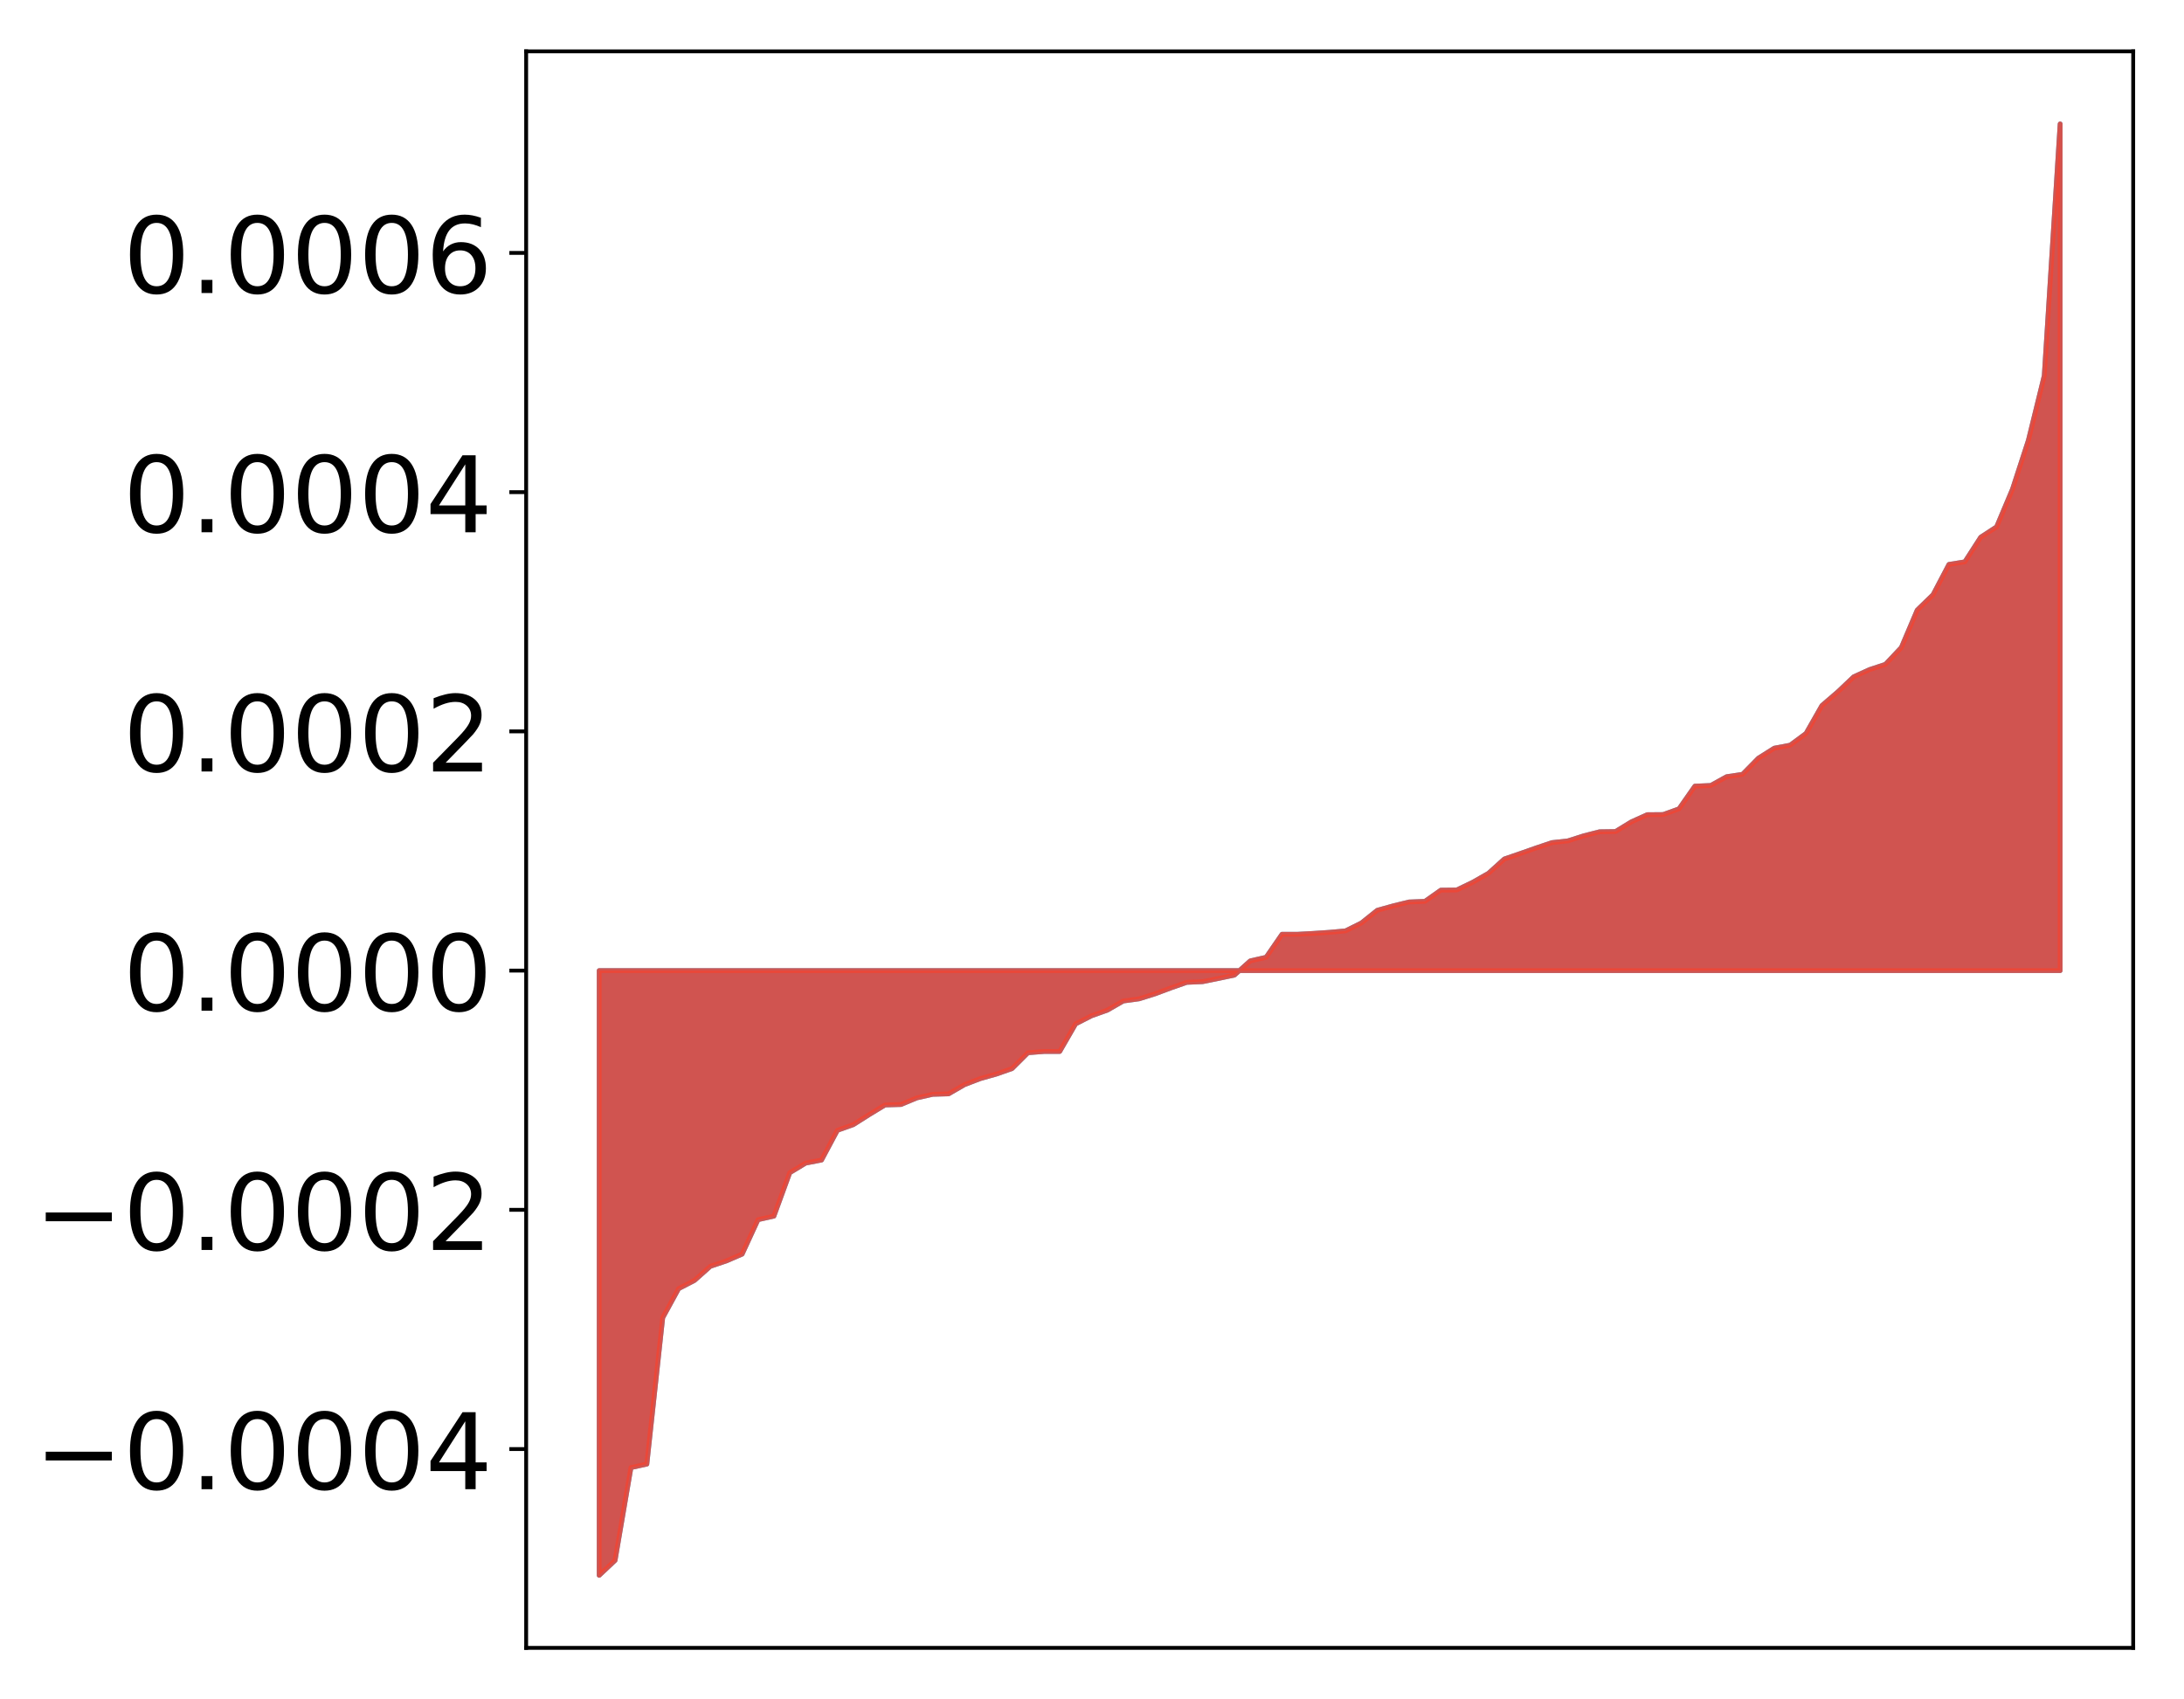 <?xml version="1.0" encoding="utf-8" standalone="no"?>
<!DOCTYPE svg PUBLIC "-//W3C//DTD SVG 1.1//EN"
  "http://www.w3.org/Graphics/SVG/1.1/DTD/svg11.dtd">
<!-- Created with matplotlib (http://matplotlib.org/) -->
<svg height="354pt" version="1.1" viewBox="0 0 455 354" width="455pt" xmlns="http://www.w3.org/2000/svg" xmlns:xlink="http://www.w3.org/1999/xlink">
 <defs>
  <style type="text/css">
*{stroke-linecap:butt;stroke-linejoin:round;}
  </style>
 </defs>
 <g id="figure_1">
  <g id="patch_1">
   <path d="M 0 354.04 
L 455.115 354.04 
L 455.115 0 
L 0 0 
z
" style="fill:#ffffff;"/>
  </g>
  <g id="axes_1">
   <g id="patch_2">
    <path d="M 109.615 343.34 
L 444.415 343.34 
L 444.415 10.7 
L 109.615 10.7 
z
" style="fill:#ffffff;"/>
   </g>
   <g id="PolyCollection_1">
    <defs>
     <path d="M 124.833 -25.82 
L 124.833 -151.813 
L 128.141 -151.813 
L 131.449 -151.813 
L 134.758 -151.813 
L 138.066 -151.813 
L 141.374 -151.813 
L 144.683 -151.813 
L 147.991 -151.813 
L 151.299 -151.813 
L 154.608 -151.813 
L 157.916 -151.813 
L 161.224 -151.813 
L 164.532 -151.813 
L 167.841 -151.813 
L 171.149 -151.813 
L 174.457 -151.813 
L 177.766 -151.813 
L 181.074 -151.813 
L 184.382 -151.813 
L 187.691 -151.813 
L 190.999 -151.813 
L 194.307 -151.813 
L 197.615 -151.813 
L 200.924 -151.813 
L 204.232 -151.813 
L 207.54 -151.813 
L 210.849 -151.813 
L 214.157 -151.813 
L 217.465 -151.813 
L 220.774 -151.813 
L 224.082 -151.813 
L 227.39 -151.813 
L 230.698 -151.813 
L 234.007 -151.813 
L 237.315 -151.813 
L 240.623 -151.813 
L 243.932 -151.813 
L 247.24 -151.813 
L 250.548 -151.813 
L 253.857 -151.813 
L 257.165 -151.813 
L 260.473 -151.813 
L 263.781 -151.813 
L 267.09 -151.813 
L 270.398 -151.813 
L 273.706 -151.813 
L 277.015 -151.813 
L 280.323 -151.813 
L 283.631 -151.813 
L 286.94 -151.813 
L 290.248 -151.813 
L 293.556 -151.813 
L 296.864 -151.813 
L 300.173 -151.813 
L 303.481 -151.813 
L 306.789 -151.813 
L 310.098 -151.813 
L 313.406 -151.813 
L 316.714 -151.813 
L 320.023 -151.813 
L 323.331 -151.813 
L 326.639 -151.813 
L 329.947 -151.813 
L 333.256 -151.813 
L 336.564 -151.813 
L 339.872 -151.813 
L 343.181 -151.813 
L 346.489 -151.813 
L 349.797 -151.813 
L 353.106 -151.813 
L 356.414 -151.813 
L 359.722 -151.813 
L 363.03 -151.813 
L 366.339 -151.813 
L 369.647 -151.813 
L 372.955 -151.813 
L 376.264 -151.813 
L 379.572 -151.813 
L 382.88 -151.813 
L 386.189 -151.813 
L 389.497 -151.813 
L 392.805 -151.813 
L 396.114 -151.813 
L 399.422 -151.813 
L 402.73 -151.813 
L 406.038 -151.813 
L 409.347 -151.813 
L 412.655 -151.813 
L 415.963 -151.813 
L 419.272 -151.813 
L 422.58 -151.813 
L 425.888 -151.813 
L 429.197 -151.813 
L 429.197 -328.22 
L 429.197 -328.22 
L 425.888 -275.76 
L 422.58 -262.29 
L 419.272 -252.126 
L 415.963 -244.267 
L 412.655 -242.116 
L 409.347 -236.978 
L 406.038 -236.445 
L 402.73 -230.14 
L 399.422 -226.925 
L 396.114 -219.124 
L 392.805 -215.624 
L 389.497 -214.532 
L 386.189 -213.021 
L 382.88 -209.884 
L 379.572 -207.042 
L 376.264 -201.23 
L 372.955 -198.782 
L 369.647 -198.156 
L 366.339 -196.072 
L 363.03 -192.706 
L 359.722 -192.214 
L 356.414 -190.387 
L 353.106 -190.243 
L 349.797 -185.516 
L 346.489 -184.326 
L 343.181 -184.298 
L 339.872 -182.807 
L 336.564 -180.785 
L 333.256 -180.739 
L 329.947 -179.895 
L 326.639 -178.84 
L 323.331 -178.479 
L 320.023 -177.367 
L 316.714 -176.204 
L 313.406 -175.068 
L 310.098 -172.083 
L 306.789 -170.201 
L 303.481 -168.607 
L 300.173 -168.571 
L 296.864 -166.24 
L 293.556 -166.11 
L 290.248 -165.299 
L 286.94 -164.378 
L 283.631 -161.734 
L 280.323 -160.086 
L 277.015 -159.792 
L 273.706 -159.568 
L 270.398 -159.388 
L 267.09 -159.387 
L 263.781 -154.587 
L 260.473 -153.838 
L 257.165 -150.876 
L 253.857 -150.177 
L 250.548 -149.509 
L 247.24 -149.364 
L 243.932 -148.204 
L 240.623 -146.97 
L 237.315 -145.933 
L 234.007 -145.477 
L 230.698 -143.575 
L 227.39 -142.397 
L 224.082 -140.706 
L 220.774 -134.969 
L 217.465 -134.957 
L 214.157 -134.698 
L 210.849 -131.404 
L 207.54 -130.245 
L 204.232 -129.314 
L 200.924 -128.045 
L 197.615 -126.131 
L 194.307 -126.037 
L 190.999 -125.289 
L 187.691 -123.911 
L 184.382 -123.821 
L 181.074 -121.812 
L 177.766 -119.714 
L 174.457 -118.54 
L 171.149 -112.345 
L 167.841 -111.705 
L 164.532 -109.702 
L 161.224 -100.655 
L 157.916 -99.92 
L 154.608 -92.741 
L 151.299 -91.316 
L 147.991 -90.205 
L 144.683 -87.26 
L 141.374 -85.547 
L 138.066 -79.49 
L 134.758 -48.99 
L 131.449 -48.272 
L 128.141 -28.937 
L 124.833 -25.82 
z
" id="me6ca309ed4" style="stroke:#4a98c9;"/>
    </defs>
    <g clip-path="url(#pbd0363477a)">
     <use style="fill:#4a98c9;stroke:#4a98c9;" x="0" xlink:href="#me6ca309ed4" y="354.04"/>
    </g>
   </g>
   <g id="PolyCollection_2">
    <defs>
     <path d="M 124.833 -25.82 
L 124.833 -151.813 
L 128.141 -151.813 
L 131.449 -151.813 
L 134.758 -151.813 
L 138.066 -151.813 
L 141.374 -151.813 
L 144.683 -151.813 
L 147.991 -151.813 
L 151.299 -151.813 
L 154.608 -151.813 
L 157.916 -151.813 
L 161.224 -151.813 
L 164.532 -151.813 
L 167.841 -151.813 
L 171.149 -151.813 
L 174.457 -151.813 
L 177.766 -151.813 
L 181.074 -151.813 
L 184.382 -151.813 
L 187.691 -151.813 
L 190.999 -151.813 
L 194.307 -151.813 
L 197.615 -151.813 
L 200.924 -151.813 
L 204.232 -151.813 
L 207.54 -151.813 
L 210.849 -151.813 
L 214.157 -151.813 
L 217.465 -151.813 
L 220.774 -151.813 
L 224.082 -151.813 
L 227.39 -151.813 
L 230.698 -151.813 
L 234.007 -151.813 
L 237.315 -151.813 
L 240.623 -151.813 
L 243.932 -151.813 
L 247.24 -151.813 
L 250.548 -151.813 
L 253.857 -151.813 
L 257.165 -151.813 
L 260.473 -151.813 
L 263.781 -151.813 
L 267.09 -151.813 
L 270.398 -151.813 
L 273.706 -151.813 
L 277.015 -151.813 
L 280.323 -151.813 
L 283.631 -151.813 
L 286.94 -151.813 
L 290.248 -151.813 
L 293.556 -151.813 
L 296.864 -151.813 
L 300.173 -151.813 
L 303.481 -151.813 
L 306.789 -151.813 
L 310.098 -151.813 
L 313.406 -151.813 
L 316.714 -151.813 
L 320.023 -151.813 
L 323.331 -151.813 
L 326.639 -151.813 
L 329.947 -151.813 
L 333.256 -151.813 
L 336.564 -151.813 
L 339.872 -151.813 
L 343.181 -151.813 
L 346.489 -151.813 
L 349.797 -151.813 
L 353.106 -151.813 
L 356.414 -151.813 
L 359.722 -151.813 
L 363.03 -151.813 
L 366.339 -151.813 
L 369.647 -151.813 
L 372.955 -151.813 
L 376.264 -151.813 
L 379.572 -151.813 
L 382.88 -151.813 
L 386.189 -151.813 
L 389.497 -151.813 
L 392.805 -151.813 
L 396.114 -151.813 
L 399.422 -151.813 
L 402.73 -151.813 
L 406.038 -151.813 
L 409.347 -151.813 
L 412.655 -151.813 
L 415.963 -151.813 
L 419.272 -151.813 
L 422.58 -151.813 
L 425.888 -151.813 
L 429.197 -151.813 
L 429.197 -328.22 
L 429.197 -328.22 
L 425.888 -275.76 
L 422.58 -262.29 
L 419.272 -252.126 
L 415.963 -244.267 
L 412.655 -242.116 
L 409.347 -236.978 
L 406.038 -236.445 
L 402.73 -230.14 
L 399.422 -226.925 
L 396.114 -219.124 
L 392.805 -215.624 
L 389.497 -214.532 
L 386.189 -213.021 
L 382.88 -209.884 
L 379.572 -207.042 
L 376.264 -201.23 
L 372.955 -198.782 
L 369.647 -198.156 
L 366.339 -196.072 
L 363.03 -192.706 
L 359.722 -192.214 
L 356.414 -190.387 
L 353.106 -190.243 
L 349.797 -185.516 
L 346.489 -184.326 
L 343.181 -184.298 
L 339.872 -182.807 
L 336.564 -180.785 
L 333.256 -180.739 
L 329.947 -179.895 
L 326.639 -178.84 
L 323.331 -178.479 
L 320.023 -177.367 
L 316.714 -176.204 
L 313.406 -175.068 
L 310.098 -172.083 
L 306.789 -170.201 
L 303.481 -168.607 
L 300.173 -168.571 
L 296.864 -166.24 
L 293.556 -166.11 
L 290.248 -165.299 
L 286.94 -164.378 
L 283.631 -161.734 
L 280.323 -160.086 
L 277.015 -159.792 
L 273.706 -159.568 
L 270.398 -159.388 
L 267.09 -159.387 
L 263.781 -154.587 
L 260.473 -153.838 
L 257.165 -150.876 
L 253.857 -150.177 
L 250.548 -149.509 
L 247.24 -149.364 
L 243.932 -148.204 
L 240.623 -146.97 
L 237.315 -145.933 
L 234.007 -145.477 
L 230.698 -143.575 
L 227.39 -142.397 
L 224.082 -140.706 
L 220.774 -134.969 
L 217.465 -134.957 
L 214.157 -134.698 
L 210.849 -131.404 
L 207.54 -130.245 
L 204.232 -129.314 
L 200.924 -128.045 
L 197.615 -126.131 
L 194.307 -126.037 
L 190.999 -125.289 
L 187.691 -123.911 
L 184.382 -123.821 
L 181.074 -121.812 
L 177.766 -119.714 
L 174.457 -118.54 
L 171.149 -112.345 
L 167.841 -111.705 
L 164.532 -109.702 
L 161.224 -100.655 
L 157.916 -99.92 
L 154.608 -92.741 
L 151.299 -91.316 
L 147.991 -90.205 
L 144.683 -87.26 
L 141.374 -85.547 
L 138.066 -79.49 
L 134.758 -48.99 
L 131.449 -48.272 
L 128.141 -28.937 
L 124.833 -25.82 
z
" id="mdce037481c" style="stroke:#f14432;stroke-opacity:0.8;"/>
    </defs>
    <g clip-path="url(#pbd0363477a)">
     <use style="fill:#f14432;fill-opacity:0.8;stroke:#f14432;stroke-opacity:0.8;" x="0" xlink:href="#mdce037481c" y="354.04"/>
    </g>
   </g>
   <g id="matplotlib.axis_1"/>
   <g id="matplotlib.axis_2">
    <g id="ytick_1">
     <g id="line2d_1">
      <defs>
       <path d="M 0 0 
L -3.5 0 
" id="m6a64ddc8b0" style="stroke:#000000;stroke-width:0.8;"/>
      </defs>
      <g>
       <use style="stroke:#000000;stroke-width:0.8;" x="109.615" xlink:href="#m6a64ddc8b0" y="301.917"/>
      </g>
     </g>
     <g id="text_1">
      <!-- −0.0004 -->
      <defs>
       <path d="M 10.594 35.5 
L 73.188 35.5 
L 73.188 27.203 
L 10.594 27.203 
z
" id="DejaVuSans-2212"/>
       <path d="M 31.781 66.406 
Q 24.172 66.406 20.328 58.906 
Q 16.5 51.422 16.5 36.375 
Q 16.5 21.391 20.328 13.891 
Q 24.172 6.391 31.781 6.391 
Q 39.453 6.391 43.281 13.891 
Q 47.125 21.391 47.125 36.375 
Q 47.125 51.422 43.281 58.906 
Q 39.453 66.406 31.781 66.406 
z
M 31.781 74.219 
Q 44.047 74.219 50.516 64.516 
Q 56.984 54.828 56.984 36.375 
Q 56.984 17.969 50.516 8.266 
Q 44.047 -1.422 31.781 -1.422 
Q 19.531 -1.422 13.062 8.266 
Q 6.594 17.969 6.594 36.375 
Q 6.594 54.828 13.062 64.516 
Q 19.531 74.219 31.781 74.219 
z
" id="DejaVuSans-30"/>
       <path d="M 10.688 12.406 
L 21 12.406 
L 21 0 
L 10.688 0 
z
" id="DejaVuSans-2e"/>
       <path d="M 37.797 64.312 
L 12.891 25.391 
L 37.797 25.391 
z
M 35.203 72.906 
L 47.609 72.906 
L 47.609 25.391 
L 58.016 25.391 
L 58.016 17.188 
L 47.609 17.188 
L 47.609 0 
L 37.797 0 
L 37.797 17.188 
L 4.891 17.188 
L 4.891 26.703 
z
" id="DejaVuSans-34"/>
      </defs>
      <g transform="translate(7.2 310.276)scale(0.22 -0.22)">
       <use xlink:href="#DejaVuSans-2212"/>
       <use x="83.789" xlink:href="#DejaVuSans-30"/>
       <use x="147.412" xlink:href="#DejaVuSans-2e"/>
       <use x="179.199" xlink:href="#DejaVuSans-30"/>
       <use x="242.822" xlink:href="#DejaVuSans-30"/>
       <use x="306.445" xlink:href="#DejaVuSans-30"/>
       <use x="370.068" xlink:href="#DejaVuSans-34"/>
      </g>
     </g>
    </g>
    <g id="ytick_2">
     <g id="line2d_2">
      <g>
       <use style="stroke:#000000;stroke-width:0.8;" x="109.615" xlink:href="#m6a64ddc8b0" y="252.072"/>
      </g>
     </g>
     <g id="text_2">
      <!-- −0.0002 -->
      <defs>
       <path d="M 19.188 8.297 
L 53.609 8.297 
L 53.609 0 
L 7.328 0 
L 7.328 8.297 
Q 12.938 14.109 22.625 23.891 
Q 32.328 33.688 34.812 36.531 
Q 39.547 41.844 41.422 45.531 
Q 43.312 49.219 43.312 52.781 
Q 43.312 58.594 39.234 62.25 
Q 35.156 65.922 28.609 65.922 
Q 23.969 65.922 18.812 64.312 
Q 13.672 62.703 7.812 59.422 
L 7.812 69.391 
Q 13.766 71.781 18.938 73 
Q 24.125 74.219 28.422 74.219 
Q 39.75 74.219 46.484 68.547 
Q 53.219 62.891 53.219 53.422 
Q 53.219 48.922 51.531 44.891 
Q 49.859 40.875 45.406 35.406 
Q 44.188 33.984 37.641 27.219 
Q 31.109 20.453 19.188 8.297 
z
" id="DejaVuSans-32"/>
      </defs>
      <g transform="translate(7.2 260.431)scale(0.22 -0.22)">
       <use xlink:href="#DejaVuSans-2212"/>
       <use x="83.789" xlink:href="#DejaVuSans-30"/>
       <use x="147.412" xlink:href="#DejaVuSans-2e"/>
       <use x="179.199" xlink:href="#DejaVuSans-30"/>
       <use x="242.822" xlink:href="#DejaVuSans-30"/>
       <use x="306.445" xlink:href="#DejaVuSans-30"/>
       <use x="370.068" xlink:href="#DejaVuSans-32"/>
      </g>
     </g>
    </g>
    <g id="ytick_3">
     <g id="line2d_3">
      <g>
       <use style="stroke:#000000;stroke-width:0.8;" x="109.615" xlink:href="#m6a64ddc8b0" y="202.227"/>
      </g>
     </g>
     <g id="text_3">
      <!-- 0.0000 -->
      <g transform="translate(25.635 210.585)scale(0.22 -0.22)">
       <use xlink:href="#DejaVuSans-30"/>
       <use x="63.623" xlink:href="#DejaVuSans-2e"/>
       <use x="95.41" xlink:href="#DejaVuSans-30"/>
       <use x="159.033" xlink:href="#DejaVuSans-30"/>
       <use x="222.656" xlink:href="#DejaVuSans-30"/>
       <use x="286.279" xlink:href="#DejaVuSans-30"/>
      </g>
     </g>
    </g>
    <g id="ytick_4">
     <g id="line2d_4">
      <g>
       <use style="stroke:#000000;stroke-width:0.8;" x="109.615" xlink:href="#m6a64ddc8b0" y="152.382"/>
      </g>
     </g>
     <g id="text_4">
      <!-- 0.0002 -->
      <g transform="translate(25.635 160.74)scale(0.22 -0.22)">
       <use xlink:href="#DejaVuSans-30"/>
       <use x="63.623" xlink:href="#DejaVuSans-2e"/>
       <use x="95.41" xlink:href="#DejaVuSans-30"/>
       <use x="159.033" xlink:href="#DejaVuSans-30"/>
       <use x="222.656" xlink:href="#DejaVuSans-30"/>
       <use x="286.279" xlink:href="#DejaVuSans-32"/>
      </g>
     </g>
    </g>
    <g id="ytick_5">
     <g id="line2d_5">
      <g>
       <use style="stroke:#000000;stroke-width:0.8;" x="109.615" xlink:href="#m6a64ddc8b0" y="102.537"/>
      </g>
     </g>
     <g id="text_5">
      <!-- 0.0004 -->
      <g transform="translate(25.635 110.895)scale(0.22 -0.22)">
       <use xlink:href="#DejaVuSans-30"/>
       <use x="63.623" xlink:href="#DejaVuSans-2e"/>
       <use x="95.41" xlink:href="#DejaVuSans-30"/>
       <use x="159.033" xlink:href="#DejaVuSans-30"/>
       <use x="222.656" xlink:href="#DejaVuSans-30"/>
       <use x="286.279" xlink:href="#DejaVuSans-34"/>
      </g>
     </g>
    </g>
    <g id="ytick_6">
     <g id="line2d_6">
      <g>
       <use style="stroke:#000000;stroke-width:0.8;" x="109.615" xlink:href="#m6a64ddc8b0" y="52.692"/>
      </g>
     </g>
     <g id="text_6">
      <!-- 0.0006 -->
      <defs>
       <path d="M 33.016 40.375 
Q 26.375 40.375 22.484 35.828 
Q 18.609 31.297 18.609 23.391 
Q 18.609 15.531 22.484 10.953 
Q 26.375 6.391 33.016 6.391 
Q 39.656 6.391 43.531 10.953 
Q 47.406 15.531 47.406 23.391 
Q 47.406 31.297 43.531 35.828 
Q 39.656 40.375 33.016 40.375 
z
M 52.594 71.297 
L 52.594 62.312 
Q 48.875 64.062 45.094 64.984 
Q 41.312 65.922 37.594 65.922 
Q 27.828 65.922 22.672 59.328 
Q 17.531 52.734 16.797 39.406 
Q 19.672 43.656 24.016 45.922 
Q 28.375 48.188 33.594 48.188 
Q 44.578 48.188 50.953 41.516 
Q 57.328 34.859 57.328 23.391 
Q 57.328 12.156 50.688 5.359 
Q 44.047 -1.422 33.016 -1.422 
Q 20.359 -1.422 13.672 8.266 
Q 6.984 17.969 6.984 36.375 
Q 6.984 53.656 15.188 63.938 
Q 23.391 74.219 37.203 74.219 
Q 40.922 74.219 44.703 73.484 
Q 48.484 72.75 52.594 71.297 
z
" id="DejaVuSans-36"/>
      </defs>
      <g transform="translate(25.635 61.05)scale(0.22 -0.22)">
       <use xlink:href="#DejaVuSans-30"/>
       <use x="63.623" xlink:href="#DejaVuSans-2e"/>
       <use x="95.41" xlink:href="#DejaVuSans-30"/>
       <use x="159.033" xlink:href="#DejaVuSans-30"/>
       <use x="222.656" xlink:href="#DejaVuSans-30"/>
       <use x="286.279" xlink:href="#DejaVuSans-36"/>
      </g>
     </g>
    </g>
   </g>
   <g id="patch_3">
    <path d="M 109.615 343.34 
L 109.615 10.7 
" style="fill:none;stroke:#000000;stroke-linecap:square;stroke-linejoin:miter;stroke-width:0.8;"/>
   </g>
   <g id="patch_4">
    <path d="M 444.415 343.34 
L 444.415 10.7 
" style="fill:none;stroke:#000000;stroke-linecap:square;stroke-linejoin:miter;stroke-width:0.8;"/>
   </g>
   <g id="patch_5">
    <path d="M 109.615 343.34 
L 444.415 343.34 
" style="fill:none;stroke:#000000;stroke-linecap:square;stroke-linejoin:miter;stroke-width:0.8;"/>
   </g>
   <g id="patch_6">
    <path d="M 109.615 10.7 
L 444.415 10.7 
" style="fill:none;stroke:#000000;stroke-linecap:square;stroke-linejoin:miter;stroke-width:0.8;"/>
   </g>
  </g>
 </g>
 <defs>
  <clipPath id="pbd0363477a">
   <rect height="332.64" width="334.8" x="109.615" y="10.7"/>
  </clipPath>
 </defs>
</svg>
